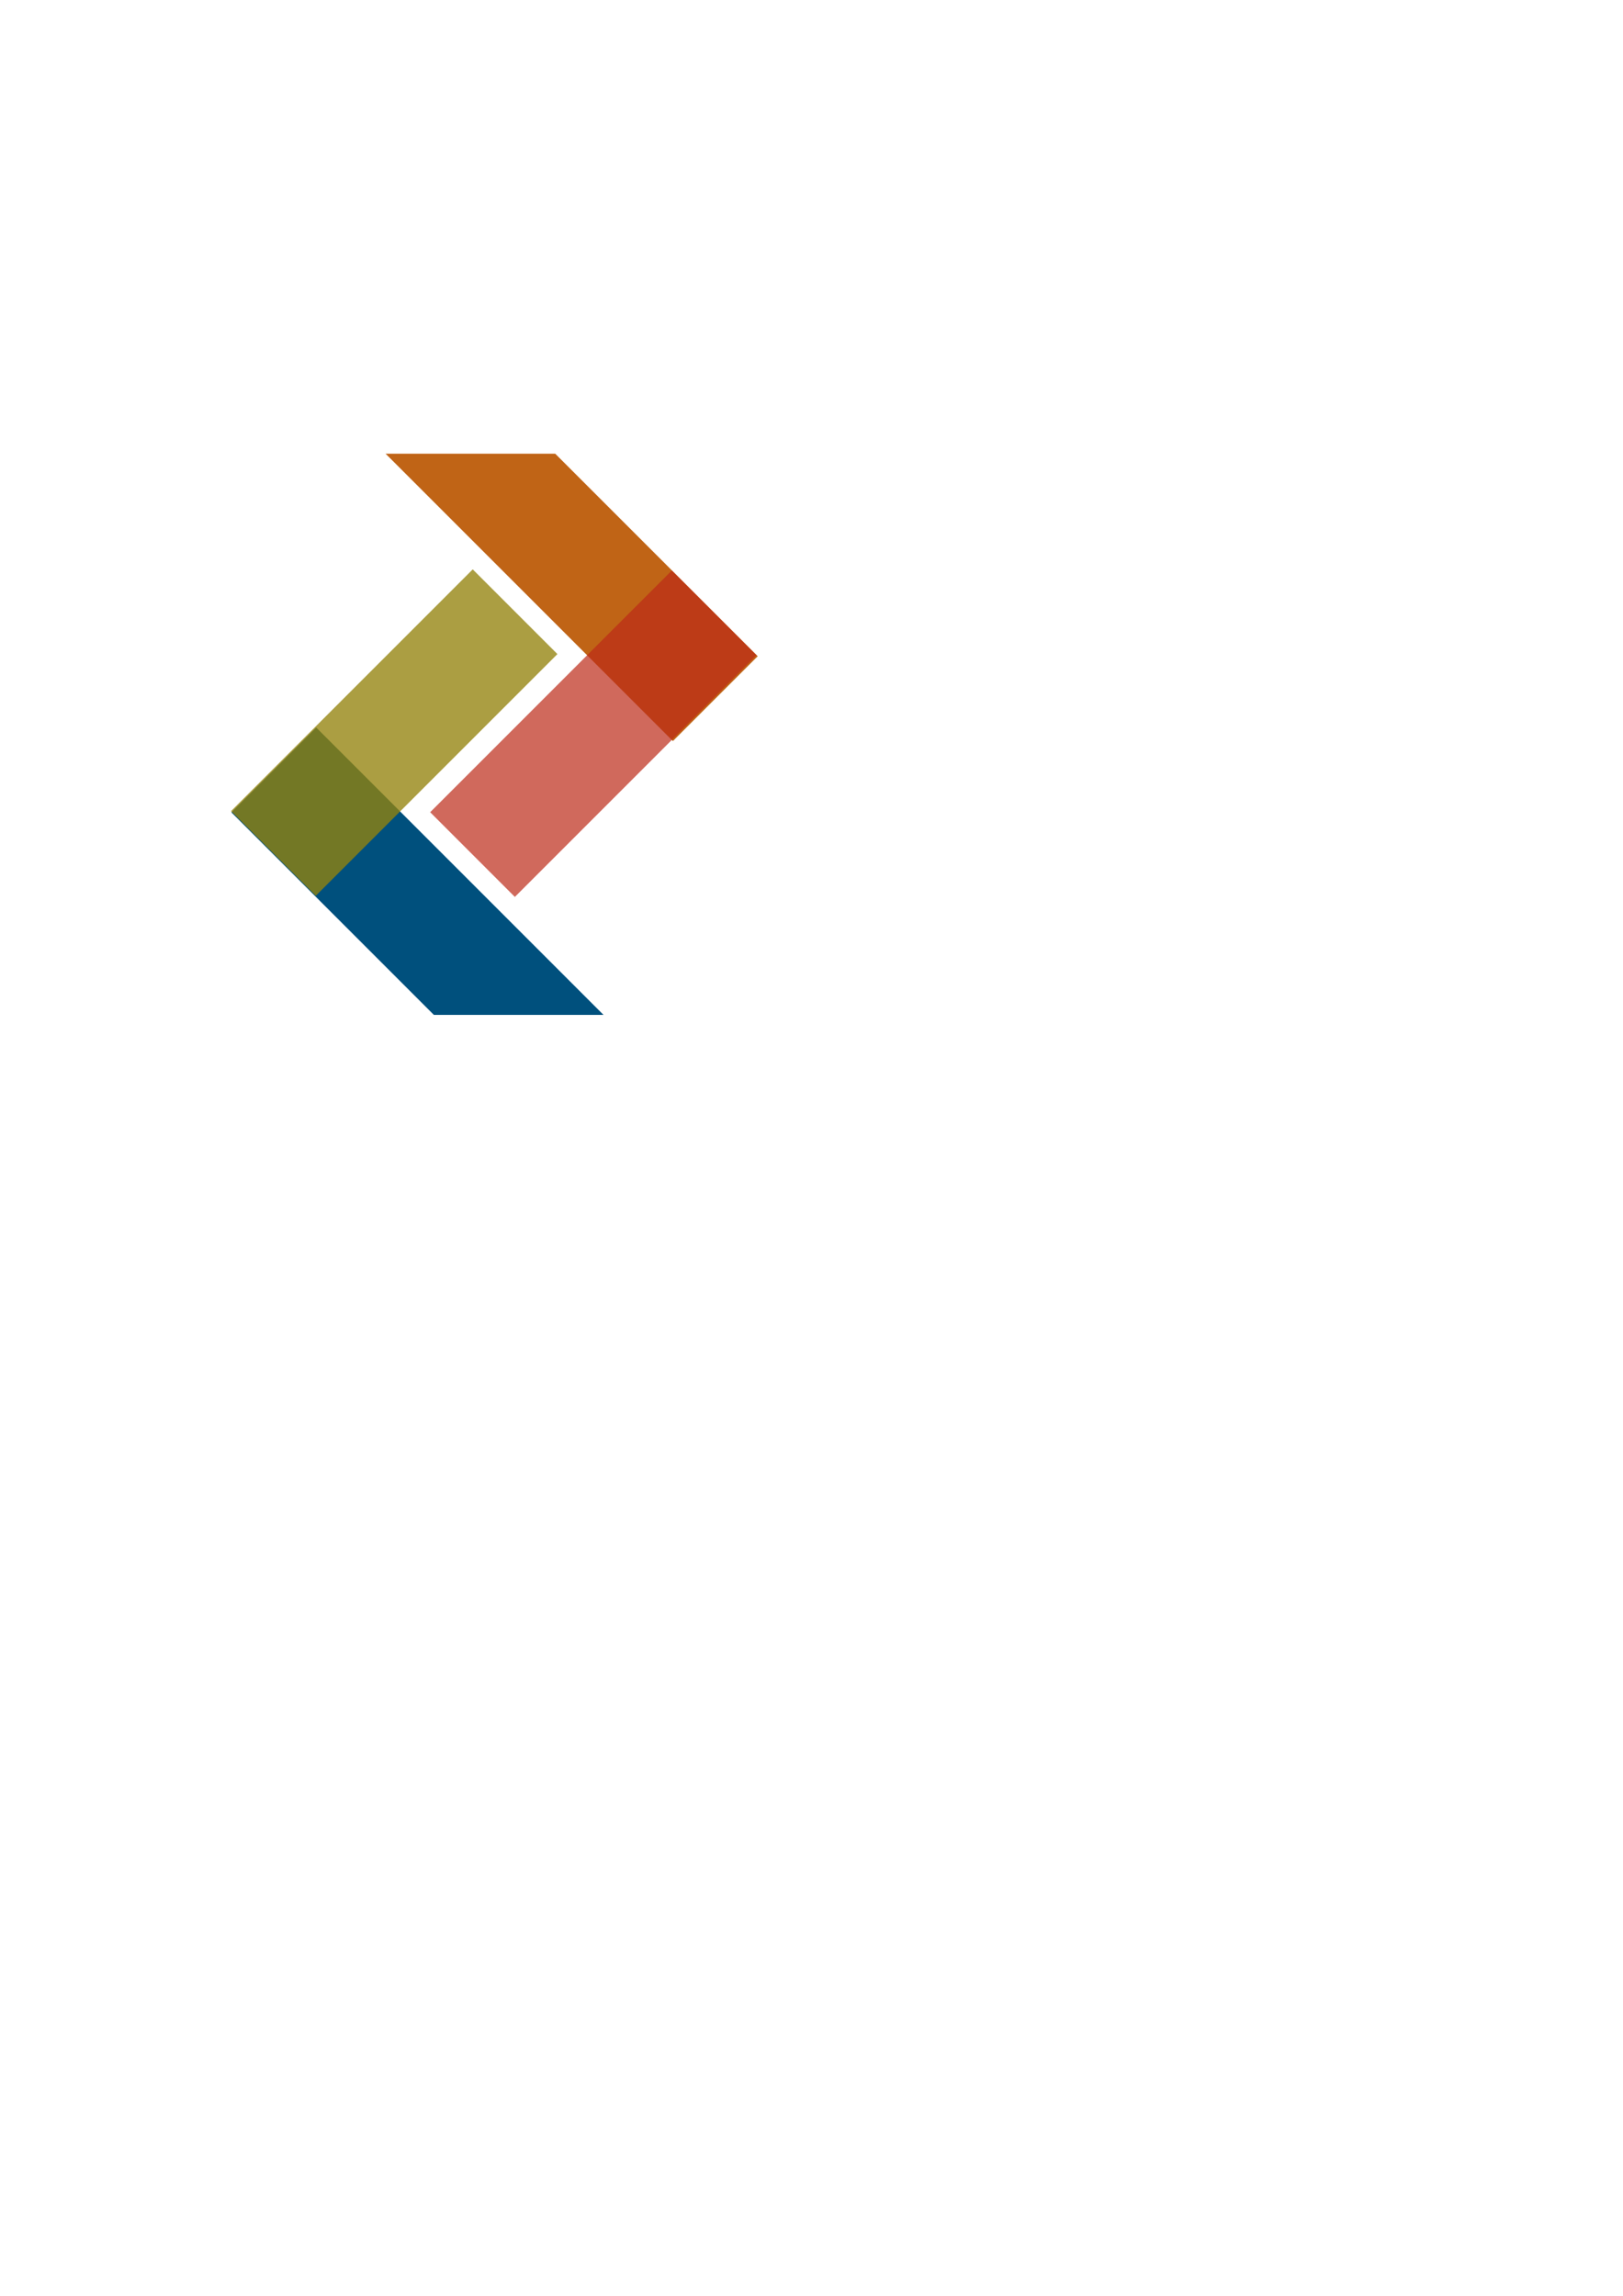 <?xml version="1.0" encoding="UTF-8" standalone="no"?>
<!-- Created with Inkscape (http://www.inkscape.org/) -->

<svg
   xmlns:dc="http://purl.org/dc/elements/1.1/"
   xmlns:cc="http://creativecommons.org/ns#"
   xmlns:rdf="http://www.w3.org/1999/02/22-rdf-syntax-ns#"
   xmlns:svg="http://www.w3.org/2000/svg"
   xmlns="http://www.w3.org/2000/svg"
   xmlns:sodipodi="http://sodipodi.sourceforge.net/DTD/sodipodi-0.dtd"
   xmlns:inkscape="http://www.inkscape.org/namespaces/inkscape"
   width="210mm"
   height="297mm"
   viewBox="0 0 210 297"
   version="1.1"
   id="svg3729"
   inkscape:version="0.92.4 (5da689c313, 2019-01-14)"
   sodipodi:docname="tfr-logo.svg">
  <defs
     id="defs3723" />
  <sodipodi:namedview
     id="base"
     pagecolor="#ffffff"
     bordercolor="#666666"
     borderopacity="1.0"
     inkscape:pageopacity="0.0"
     inkscape:pageshadow="2"
     inkscape:zoom="1.4"
     inkscape:cx="208.17524"
     inkscape:cy="745.14287"
     inkscape:document-units="mm"
     inkscape:current-layer="layer1"
     showgrid="false"
     inkscape:window-width="1236"
     inkscape:window-height="1171"
     inkscape:window-x="594"
     inkscape:window-y="0"
     inkscape:window-maximized="0" />
  <g
     inkscape:label="Layer 1"
     inkscape:groupmode="layer"
     id="layer1">
    <path
       style="fill:#c06416;fill-opacity:1;stroke-width:1.084"
       clip-path="none"
       d="M 188.27 221.488 L 328.553 361.773 L 369.971 320.357 L 271.102 221.488 L 188.27 221.488 z "
       id="path4609"
       transform="scale(0.265)" />
    <rect
       id="rect3731-9"
       width="15.497"
       height="44.223"
       x="-129.152"
       y="-34.941"
       style="fill:#bc2a18;fill-opacity:0.7;stroke-width:0.234"
       transform="rotate(-135)" />
    <path
       style="fill:#00507d;fill-opacity:1;stroke-width:1.084"
       d="M 154.402 355.166 L 112.986 396.584 L 211.855 495.451 L 294.688 495.451 L 154.402 355.166 z "
       id="rect3731-7"
       transform="scale(0.265)" />
    <rect
       id="rect3731-9-6"
       width="15.497"
       height="44.223"
       x="95.335"
       y="8.834"
       style="fill:#93830d;fill-opacity:0.78;stroke-width:0.234"
       transform="rotate(45)" />
  </g>
</svg>
